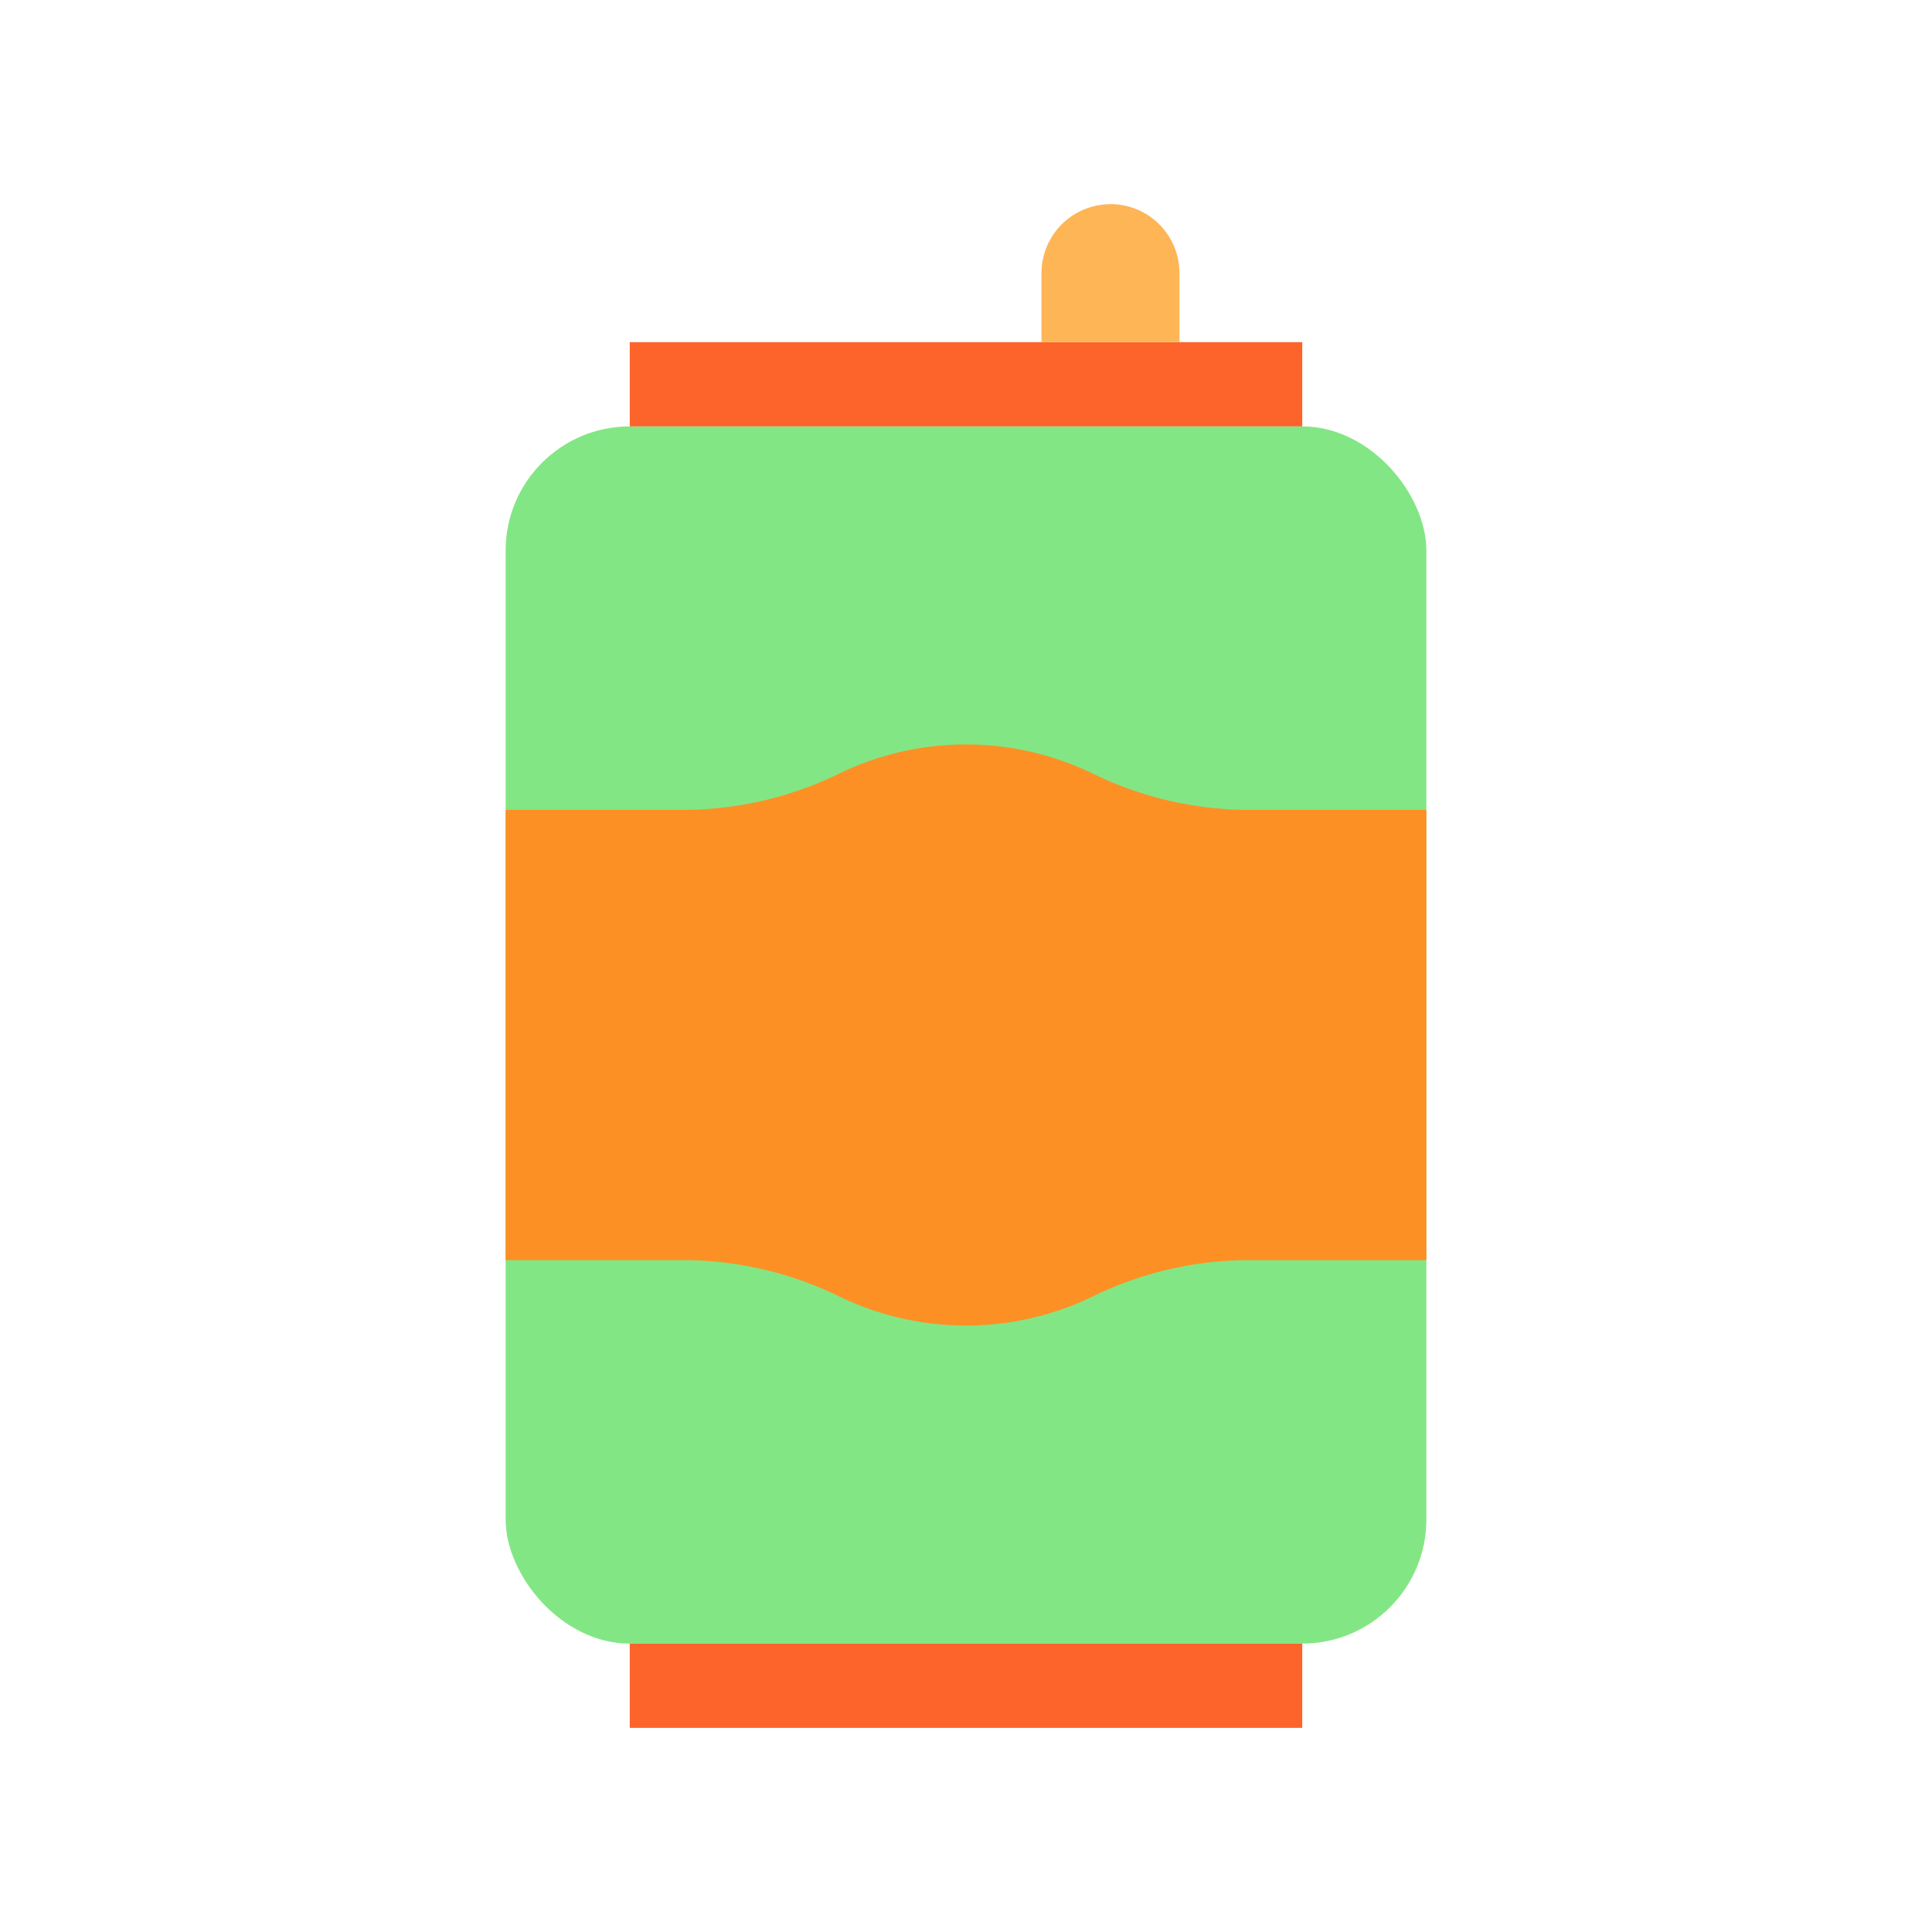 <svg id="Layer_1" data-name="Layer 1" xmlns="http://www.w3.org/2000/svg" viewBox="0 0 128 128"><title>DRINK</title><rect x="33.5" y="28.25" width="61" height="80.643" rx="8.222" ry="8.222" style="fill:#83e685"/><rect x="41.722" y="108.893" width="44.555" height="5.583" style="fill:#fc642b"/><rect x="41.722" y="22.667" width="44.555" height="5.583" style="fill:#fc642b"/><path d="M73.572,13.523h0A4.572,4.572,0,0,1,78.143,18.1v4.572a0,0,0,0,1,0,0H69a0,0,0,0,1,0,0V18.1a4.572,4.572,0,0,1,4.572-4.572Z" style="fill:#fdb556"/><path d="M94.5,53.655H83.116A23.64,23.64,0,0,1,72.56,51.329a19.258,19.258,0,0,0-17.12,0,23.64,23.64,0,0,1-10.555,2.326H33.5V83.488H44.884A23.64,23.64,0,0,1,55.44,85.815a19.258,19.258,0,0,0,17.12,0,23.64,23.64,0,0,1,10.555-2.326H94.5Z" style="fill:#fd9025"/></svg>